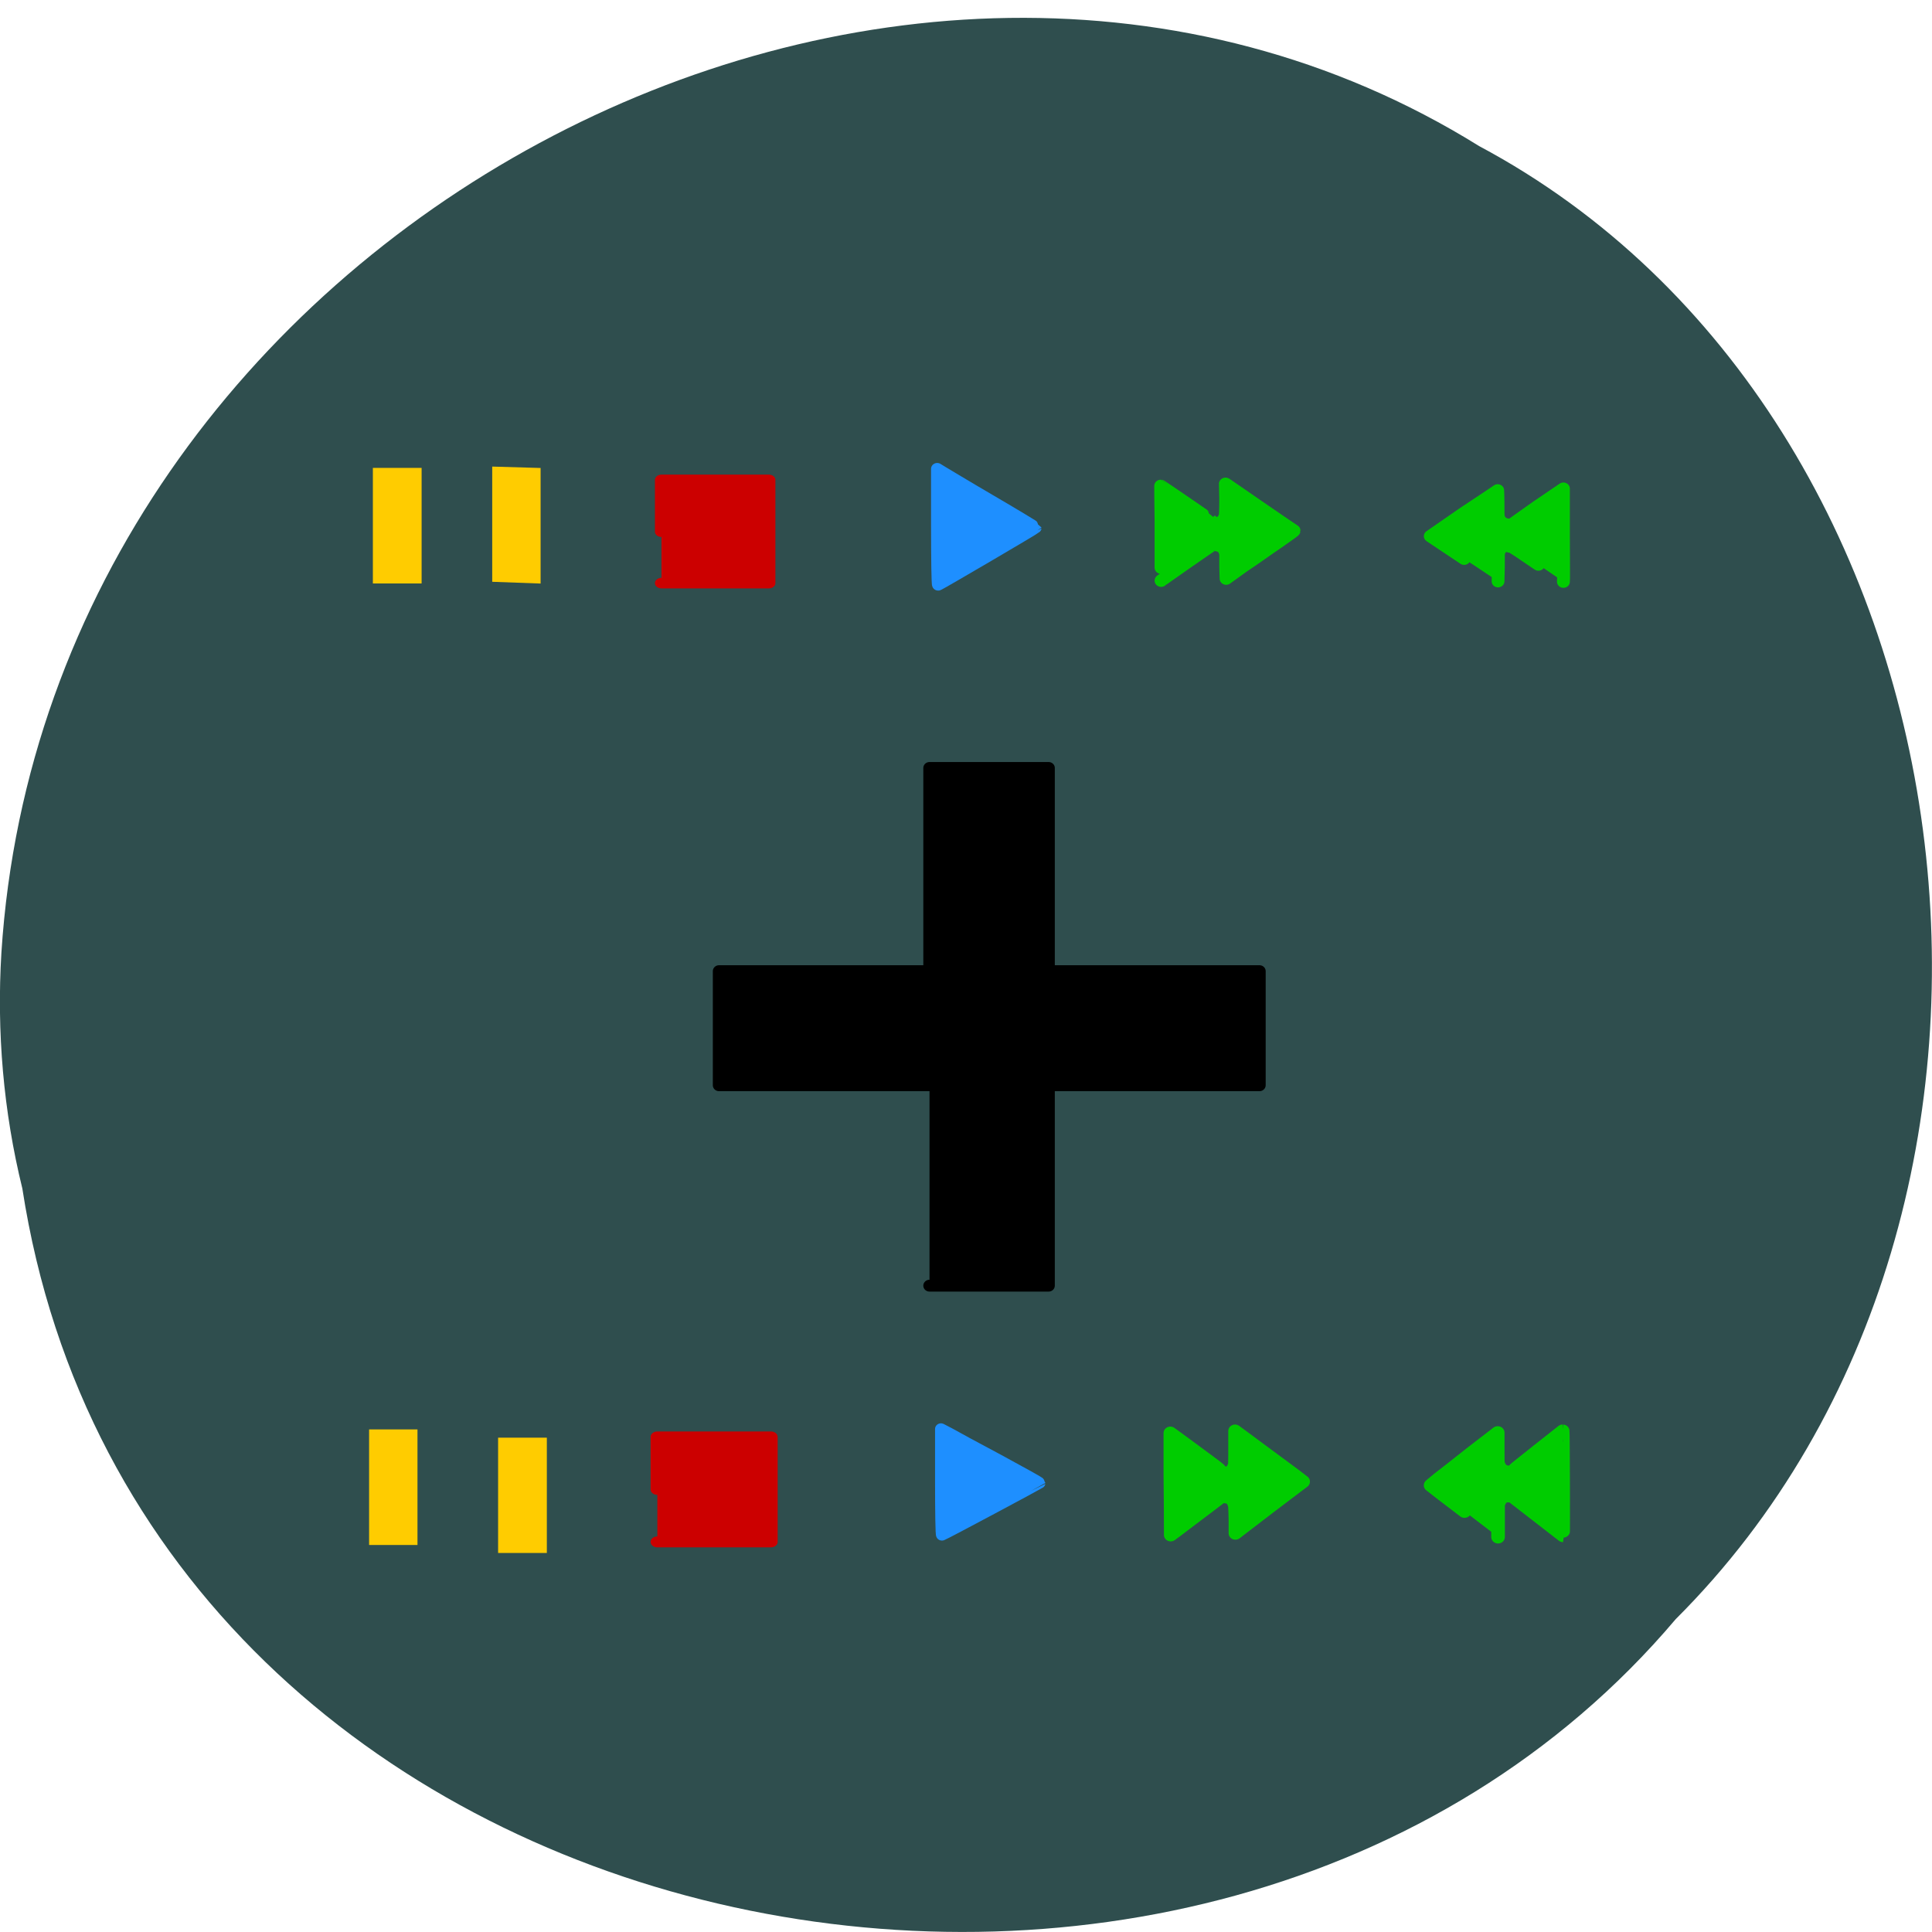 <svg xmlns="http://www.w3.org/2000/svg" viewBox="0 0 22 22"><path d="m 0.254 13.531 c 1.367 8.859 13.48 11.227 18.828 4.906 c 4.711 -4.699 3.539 -13.691 -2.238 -16.773 c -6.633 -4.125 -16.301 0.973 -16.828 9.184 c -0.055 0.902 0.023 1.809 0.238 2.684" fill="#2f4e4e"/><g stroke-linejoin="round" stroke-linecap="round"><path d="m 42.542 56.45 h -16.999 v -9.623 h 16.999 v -17.14 h 9.619 v 17.14 h 17.03 v 9.623 h -17.03 v 16.905 h -9.619" transform="matrix(0.141 0 0 0.135 4.586 4.737)" stroke="#000"/><g fill="#c00" stroke="#c00" transform="matrix(0.161 0 0 0.13 3.628 4.796)"><path d="m 24.25 9.681 v -4.537 h 7.596 v 9.04 h -7.596" stroke-width="0.925"/><path d="m 23.959 93.57 v -4.597 h 8.03 v 9.194 h -8.03" stroke-width="0.957"/></g><g fill="#1e8fff" stroke="#1e8fff" transform="matrix(0.134 0 0 0.128 4.465 4.865)"><path d="m 46.32 8.871 v -5.171 l 0.378 0.243 c 0.204 0.122 2.066 1.308 4.161 2.586 c 2.095 1.278 3.812 2.373 3.812 2.403 c 0 0.061 -7.943 4.928 -8.263 5.08 c -0.058 0.03 -0.087 -2.281 -0.087 -5.141" stroke-width="1.042"/><path d="m 46.639 93.86 v -4.745 l 0.727 0.395 c 0.407 0.243 2.269 1.308 4.19 2.373 c 1.92 1.095 3.462 1.977 3.462 2.038 c 0 0.03 -7.972 4.502 -8.292 4.624 c -0.058 0.03 -0.087 -2.099 -0.087 -4.684"/></g></g><g fill="#fc0"><path d="m 5.605 5.313 l 0.551 0.016 v 1.316 l -0.551 -0.02"/><path d="m 4.246 5.328 h 0.555 v 1.316 h -0.555"/><path d="m 4.203 16.277 h 0.551 v 1.316 h -0.551"/><path d="m 5.672 16.371 h 0.555 v 1.313 h -0.555"/></g><g fill="#0c0" stroke="#0c0" stroke-linejoin="round" stroke-linecap="round"><path d="m 65.35 12.491 c 0 -0.608 0 -2.525 0 -4.198 c -0.029 -1.703 -0.029 -3.072 -0.029 -3.072 c 0.029 0 4.19 2.981 4.19 3.01 c 0.058 0.061 0.204 0.213 0.32 0.243 c 0.204 0.091 0.378 0.091 0.582 -0.03 c 0.204 -0.122 0.349 -0.365 0.407 -0.639 c 0 -0.061 0.029 -0.487 0.029 -1.43 l -0.029 -1.338 l 0.058 0.03 c 0.116 0.091 5.732 4.137 5.761 4.137 c 0 0.03 -0.262 0.243 -1.397 1.065 c -0.786 0.548 -2.066 1.521 -2.91 2.099 l -1.455 1.095 l -0.029 -1.095 v -1.095 l -0.029 -0.122 c -0.029 -0.091 -0.058 -0.183 -0.087 -0.243 c -0.116 -0.213 -0.32 -0.365 -0.524 -0.395 l -0.116 -0.03 v -0.213 h -0.029 c -0.029 0 -0.087 0.03 -0.145 0.061 c -0.029 0 -0.873 0.608 -2.299 1.643 c -1.222 0.882 -2.211 1.643 -2.24 1.643 l -0.029 0.03" transform="matrix(0.134 0 0 0.128 4.465 4.865)" stroke-width="1.11"/><g transform="matrix(0.134 0 0 0.128 4.571 4.918)"><path d="m 96.62 11.804 c -1.193 -0.852 -2.182 -1.551 -2.24 -1.551 c -0.029 -0.03 -0.116 -0.03 -0.145 -0.061 h -0.087 v -0.152 c 0 -0.061 -0.029 -0.456 -0.029 -0.821 c 0 -0.395 0 -0.73 0 -0.791 l -0.029 -0.091 l 0.087 -0.03 c 0.116 -0.03 0.233 -0.091 0.32 -0.183 c 0.029 -0.03 0.931 -0.669 1.979 -1.46 c 1.077 -0.76 2.01 -1.43 2.095 -1.491 l 0.175 -0.122 v 0.304 c 0 0.152 0 1.977 0 4.046 c 0 2.038 0.029 3.772 0 3.833 v 0.091" stroke-width="1.095"/><path d="m 90.31 11.287 c -1.571 -1.095 -2.88 -2.01 -2.88 -2.01 c 0 0 1.251 -0.913 2.851 -2.068 c 1.6 -1.095 2.88 -2.01 2.88 -2.01 c 0 0 0.029 0.487 0.029 1.095 c 0 0.882 0 1.156 0.029 1.247 c 0.058 0.335 0.32 0.608 0.611 0.669 l 0.116 0.03 v 0.183 c 0 0.091 0 0.517 0 0.943 v 0.73 h -0.058 c -0.291 0.061 -0.524 0.274 -0.64 0.608 c -0.029 0.122 -0.029 0.122 -0.029 1.338 l -0.029 1.247" stroke-width="1.088"/><path d="m 96.62 96.49 c -1.164 -0.943 -2.153 -1.734 -2.182 -1.764 c -0.058 -0.03 -0.116 -0.03 -0.175 -0.061 h -0.087 l -0.029 -0.7 c 0 -0.395 0 -0.882 0 -1.065 l -0.029 -0.335 l 0.116 -0.03 c 0.087 -0.03 0.204 -0.091 0.291 -0.183 c 0.058 -0.091 4.161 -3.468 4.161 -3.468 c 0.029 0 0.058 9.308 0.029 9.308 c 0 0 -0.931 -0.76 -2.095 -1.703" stroke-width="1.154"/><path d="m 90.34 96.03 c -1.571 -1.247 -2.851 -2.281 -2.88 -2.312 c 0 0 0.058 -0.061 0.698 -0.608 c 0.378 -0.304 1.688 -1.369 2.851 -2.342 l 2.153 -1.734 v 1.278 c 0 1.278 0 1.308 0.029 1.46 c 0.116 0.426 0.349 0.669 0.669 0.73 l 0.058 0.03 v 0.608 c 0 0.335 0 0.821 0 1.065 l 0.029 0.456 h -0.058 c -0.029 0 -0.087 0 -0.145 0.03 c -0.233 0.091 -0.407 0.304 -0.524 0.639 l -0.029 0.122 v 2.859" stroke-width="1.158"/><path d="m 65.37 97.34 c 0 -0.456 0 -2.494 -0.029 -4.563 c 0 -2.038 0 -3.711 0 -3.711 c 0 0 0.931 0.7 2.066 1.582 c 1.775 1.369 2.095 1.612 2.124 1.703 c 0.116 0.122 0.204 0.213 0.349 0.243 c 0.087 0.061 0.291 0.061 0.407 0 c 0.204 -0.091 0.378 -0.274 0.466 -0.517 c 0.087 -0.213 0.087 -0.122 0.087 -1.734 c 0 -0.821 0 -1.46 0 -1.46 c 0 0 0.96 0.73 2.124 1.643 c 1.193 0.913 2.502 1.947 2.91 2.251 c 0.407 0.335 0.756 0.608 0.756 0.608 c 0 0 -1.309 1.034 -2.88 2.281 l -2.88 2.312 v -1.186 c -0.029 -1.308 -0.029 -1.247 -0.116 -1.491 c -0.058 -0.213 -0.233 -0.395 -0.378 -0.487 c -0.058 -0.03 -0.204 -0.061 -0.233 -0.061 h -0.058 v -0.122 c 0 -0.061 0 -0.122 0 -0.122 c -0.029 0 -0.175 0.061 -0.233 0.091 c -0.058 0.03 -1.077 0.852 -4.044 3.194 c -0.233 0.183 -0.436 0.335 -0.436 0.335 c 0 0 0 -0.365 0 -0.791" stroke-width="1.151"/></g></g></svg>